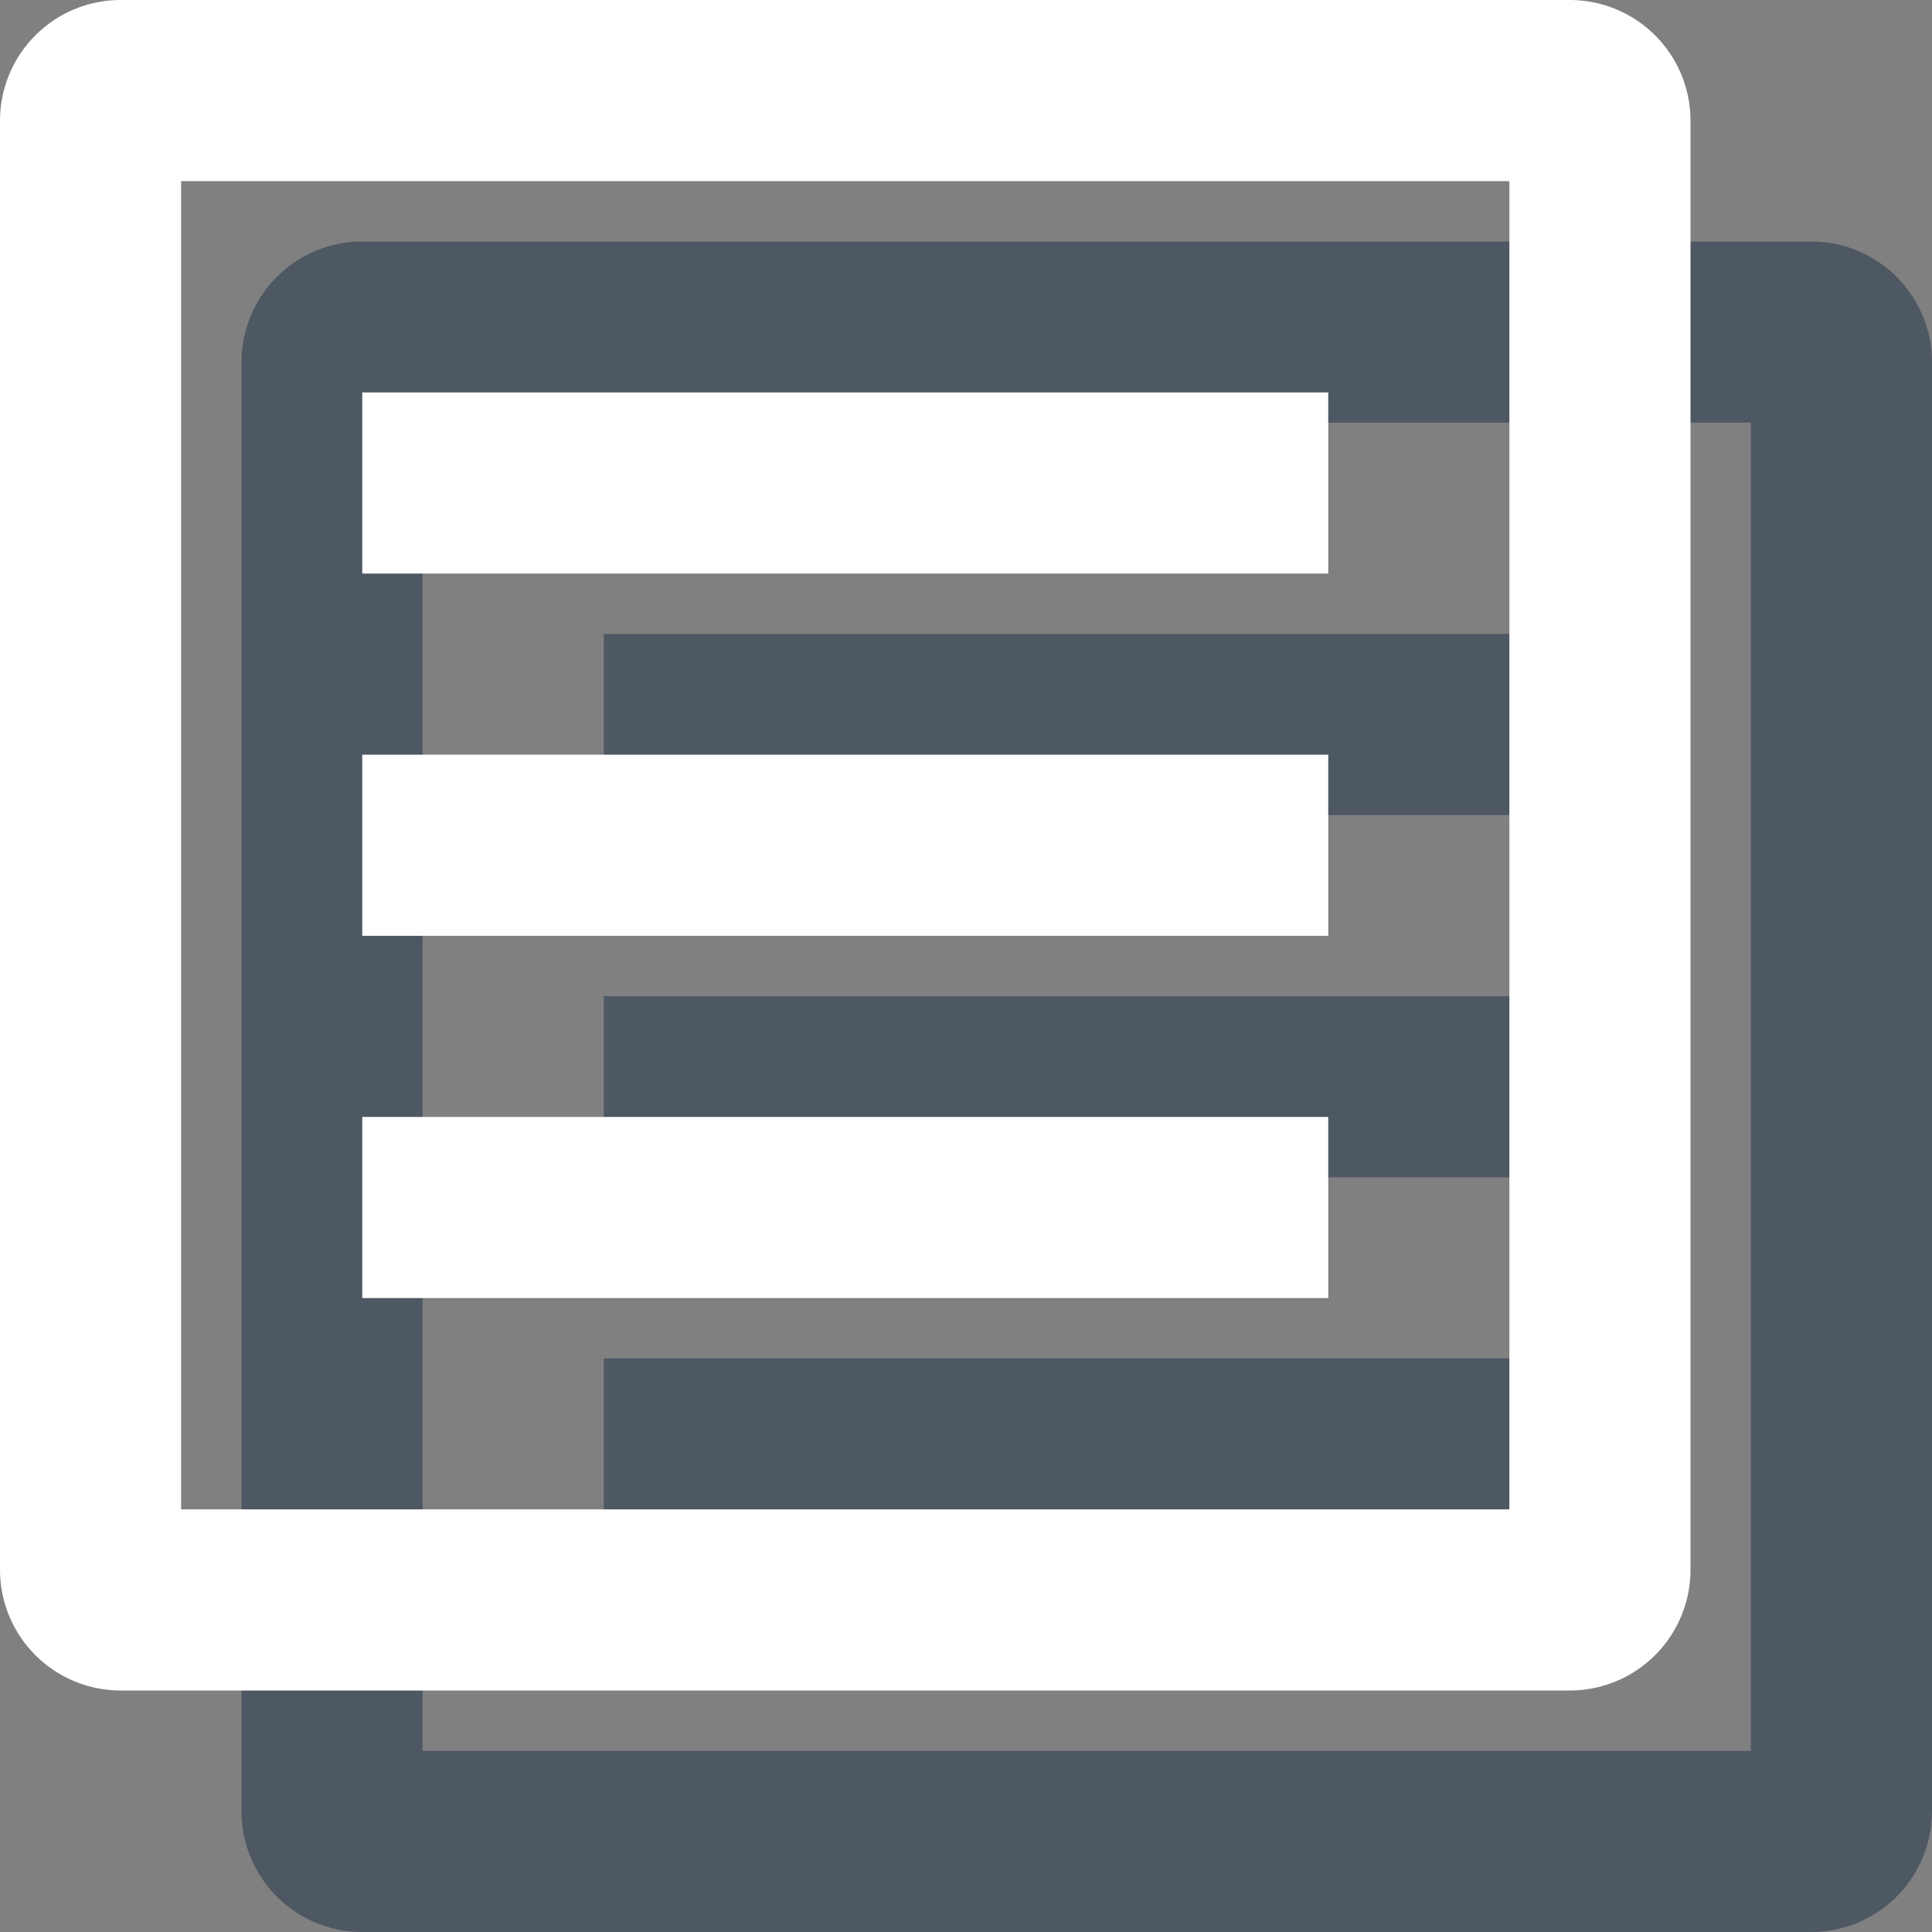 <svg xmlns="http://www.w3.org/2000/svg" xmlns:xlink="http://www.w3.org/1999/xlink" width="32" height="32" viewBox="0 0 32 32"><rect x="0" y="0" width="32" height="32" fill="#808080" stroke="none"/><defs><style>.cls-1{fill:none;}.cls-2{isolation:isolate;}.cls-3{clip-path:url(#clip-path);}.cls-4{opacity:0.6;mix-blend-mode:multiply;}.cls-5{fill:#2d3e50;}.cls-6{fill:#fff;}</style><clipPath id="clip-path"><rect class="cls-1" width="32" height="32"/></clipPath></defs><title>FormSummaryOptions32</title><g class="cls-2"><g id="Layer_1" data-name="Layer 1"><g class="cls-3"><rect id="_Rectangle_" data-name="&lt;Rectangle&gt;" class="cls-1" width="32" height="32"/><g class="cls-4"><path class="cls-5" d="M30,4H6A2,2,0,0,0,4,6V30a2,2,0,0,0,2,2H30a2,2,0,0,0,2-2V6A2,2,0,0,0,30,4ZM29,29H7V7H29Z"/><rect class="cls-5" x="10" y="10.5" width="16" height="3"/><rect class="cls-5" x="10" y="16.5" width="16" height="3"/><rect class="cls-5" x="10" y="22.5" width="16" height="3"/></g><path class="cls-6" d="M26,0H2A2,2,0,0,0,0,2V26a2,2,0,0,0,2,2H26a2,2,0,0,0,2-2V2A2,2,0,0,0,26,0ZM25,25H3V3H25Z"/><rect class="cls-6" x="6" y="6.5" width="16" height="3"/><rect class="cls-6" x="6" y="12.5" width="16" height="3"/><rect class="cls-6" x="6" y="18.5" width="16" height="3"/></g></g></g></svg>